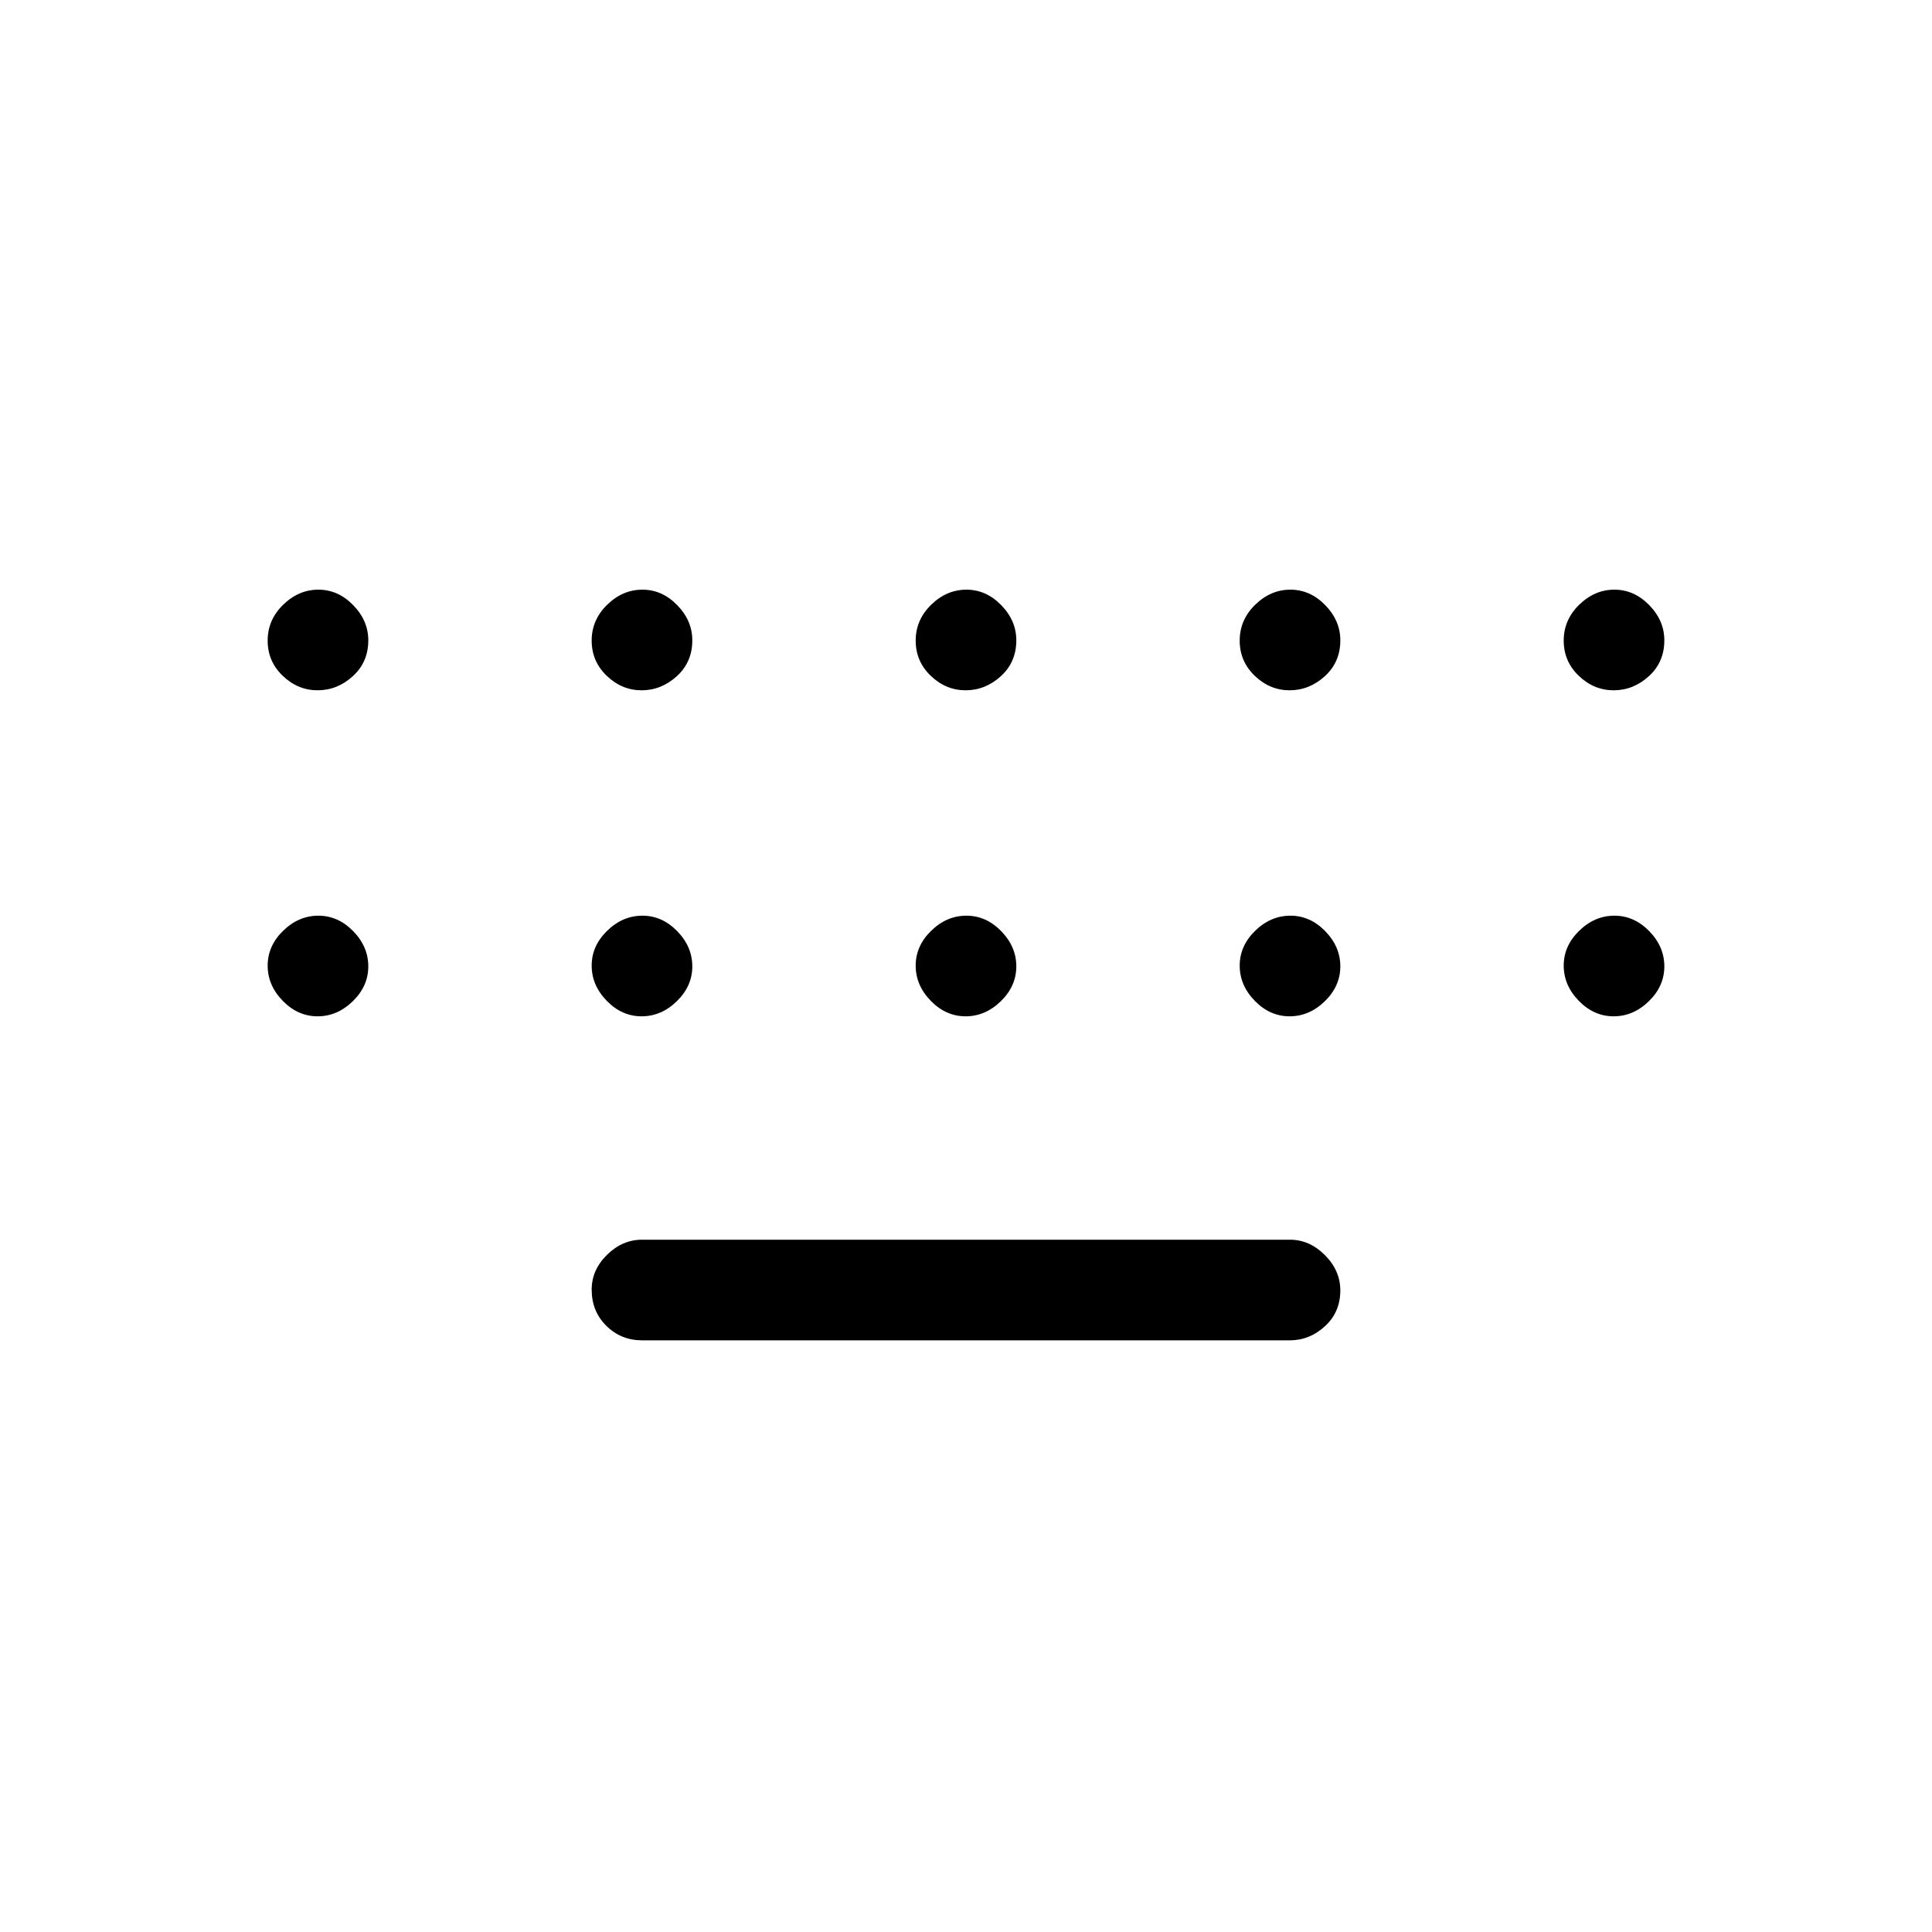 <svg xmlns="http://www.w3.org/2000/svg" width="48" height="48" viewBox="0 -960 960 960"><path d="M319-294q-10.4 0-17.7-7.19-7.3-7.2-7.3-18 0-9.81 7.64-17.31 7.63-7.5 17.36-7.5h322q9.72 0 17.36 7.68 7.64 7.67 7.64 17.5 0 10.82-7.64 17.82T641-294H319ZM157.81-617q-9.81 0-17.31-7.18-7.5-7.17-7.5-17.5 0-10.32 7.69-17.82 7.7-7.5 17.5-7.5 9.81 0 17.31 7.69 7.5 7.69 7.5 17.49 0 10.82-7.69 17.82-7.7 7-17.5 7Zm161 0q-9.81 0-17.31-7.18-7.5-7.17-7.5-17.5 0-10.32 7.69-17.82 7.7-7.5 17.5-7.5 9.81 0 17.31 7.69 7.5 7.69 7.5 17.49 0 10.82-7.69 17.82-7.7 7-17.5 7Zm161 0q-9.81 0-17.31-7.18-7.5-7.17-7.5-17.5 0-10.32 7.69-17.82 7.7-7.5 17.5-7.5 9.81 0 17.31 7.69 7.5 7.69 7.5 17.49 0 10.82-7.69 17.82-7.7 7-17.5 7Zm161 0q-9.81 0-17.31-7.18-7.5-7.17-7.5-17.5 0-10.32 7.69-17.82 7.7-7.5 17.5-7.5 9.81 0 17.31 7.69 7.5 7.69 7.5 17.49 0 10.82-7.69 17.82-7.7 7-17.5 7Zm161 0q-9.81 0-17.31-7.18-7.5-7.17-7.5-17.5 0-10.32 7.69-17.82 7.7-7.5 17.5-7.5 9.81 0 17.31 7.69 7.5 7.69 7.5 17.49 0 10.82-7.69 17.82-7.7 7-17.5 7Zm0 162q-9.81 0-17.31-7.69-7.5-7.7-7.5-17.5 0-9.81 7.69-17.31 7.7-7.5 17.5-7.5 9.81 0 17.31 7.69 7.5 7.7 7.5 17.5 0 9.81-7.69 17.31-7.7 7.5-17.5 7.5Zm-161 0q-9.81 0-17.31-7.69-7.5-7.7-7.5-17.5 0-9.81 7.69-17.31 7.7-7.5 17.5-7.5 9.81 0 17.31 7.69 7.5 7.7 7.5 17.5 0 9.81-7.69 17.31-7.7 7.5-17.5 7.5Zm-161 0q-9.81 0-17.31-7.69-7.5-7.7-7.5-17.5 0-9.81 7.69-17.31 7.7-7.5 17.5-7.5 9.81 0 17.31 7.69 7.5 7.7 7.5 17.5 0 9.81-7.69 17.31-7.7 7.5-17.5 7.5Zm-161 0q-9.81 0-17.31-7.69-7.5-7.7-7.5-17.5 0-9.81 7.69-17.31 7.7-7.5 17.5-7.5 9.81 0 17.31 7.69 7.5 7.7 7.5 17.5 0 9.81-7.69 17.31-7.7 7.5-17.5 7.5Zm-161 0q-9.81 0-17.31-7.69-7.5-7.7-7.5-17.5 0-9.81 7.69-17.31 7.7-7.5 17.5-7.5 9.81 0 17.31 7.69 7.5 7.7 7.5 17.5 0 9.81-7.69 17.31-7.7 7.5-17.5 7.5Z"/></svg>